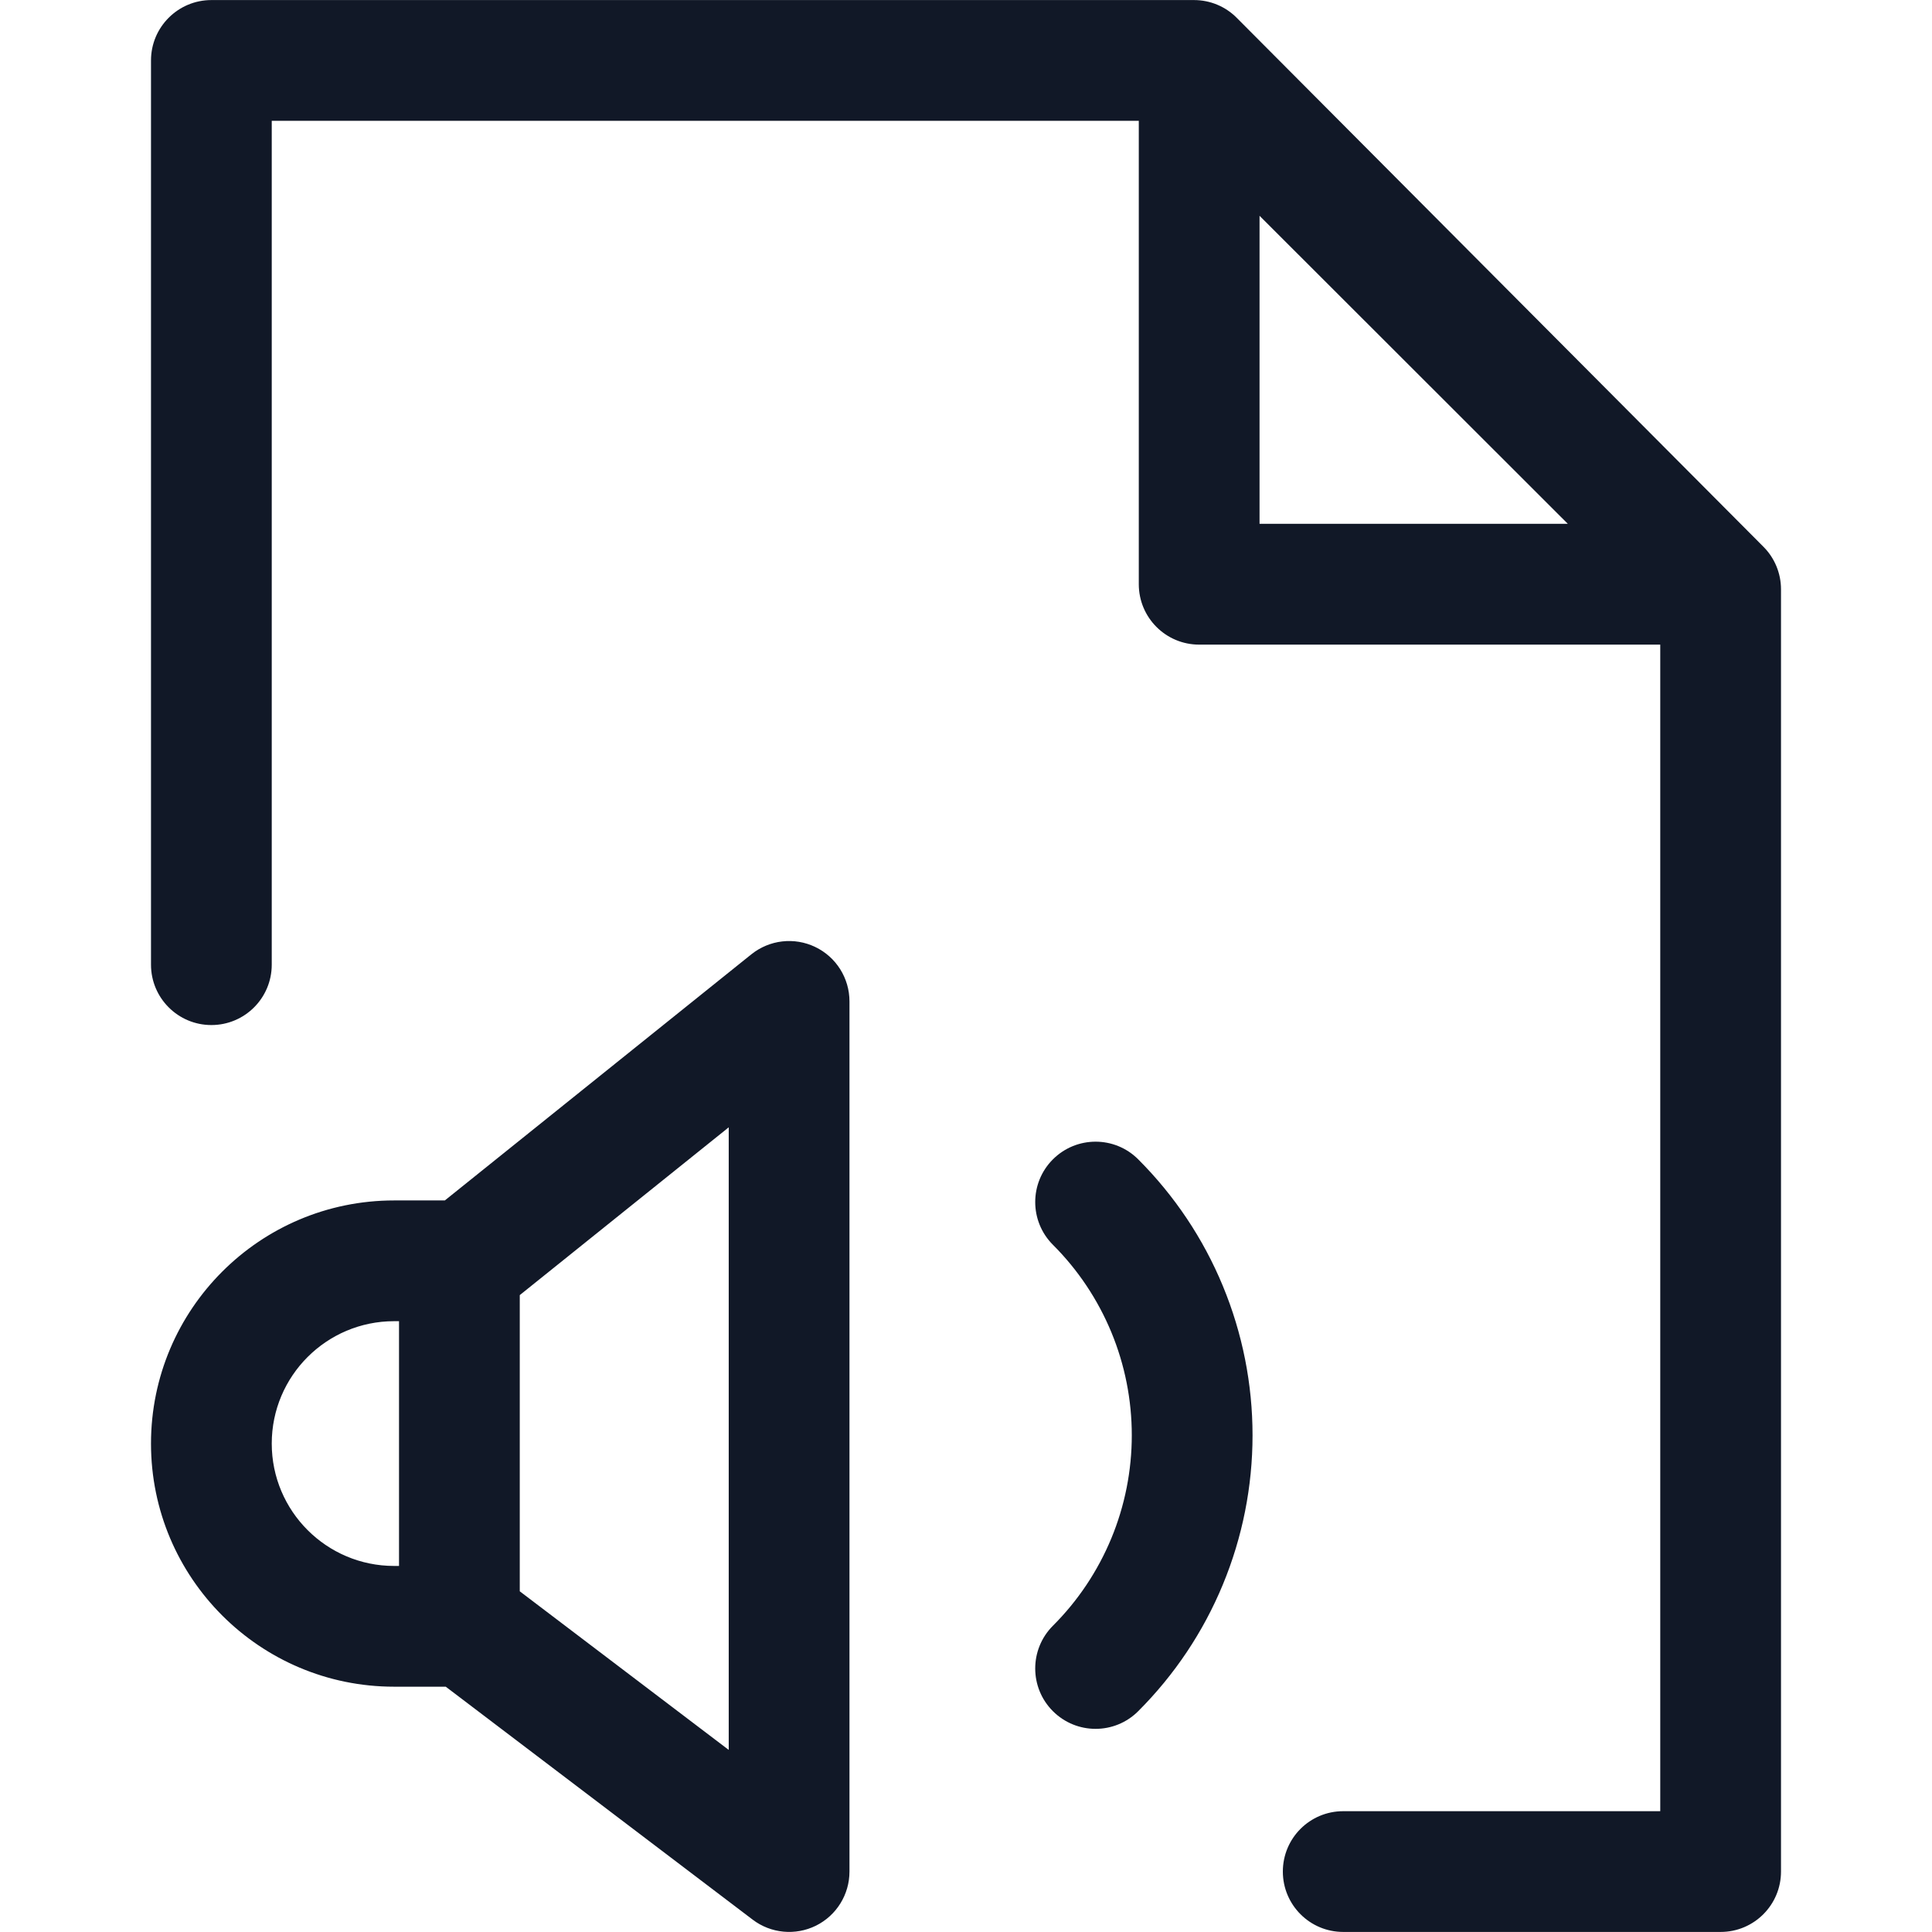 <svg width="32" height="32" viewBox="0 0 32 32" fill="none" xmlns="http://www.w3.org/2000/svg">
<path fill-rule="evenodd" clip-rule="evenodd" d="M2.501 1.001C2.501 0.449 2.949 0.001 3.501 0.001H19.777C20.043 0.001 20.298 0.107 20.485 0.296L29.208 9.056C29.395 9.243 29.499 9.497 29.499 9.761V30.999C29.499 31.551 29.052 31.999 28.499 31.999H22.248C21.695 31.999 21.248 31.551 21.248 30.999C21.248 30.446 21.695 29.999 22.248 29.999H27.499V10.677H19.862C19.309 10.677 18.862 10.229 18.862 9.676V2.001H4.501V15.978C4.501 16.53 4.054 16.978 3.501 16.978C2.949 16.978 2.501 16.53 2.501 15.978V1.001ZM20.862 3.574V8.676H25.968L20.862 3.574ZM18.853 19.203C18.463 18.812 17.83 18.812 17.439 19.203C17.049 19.593 17.049 20.226 17.439 20.617C17.854 21.031 18.182 21.523 18.407 22.065C18.631 22.606 18.746 23.186 18.746 23.773C18.746 24.358 18.631 24.939 18.407 25.48C18.182 26.022 17.854 26.514 17.439 26.928C17.049 27.319 17.049 27.952 17.439 28.342C17.83 28.733 18.463 28.733 18.853 28.342C19.453 27.742 19.93 27.03 20.254 26.246C20.579 25.462 20.746 24.621 20.746 23.773C20.746 22.924 20.579 22.083 20.254 21.299C19.93 20.515 19.453 19.803 18.853 19.203ZM6.609 21.883H6.528C5.409 21.883 4.501 22.79 4.501 23.91C4.501 25.029 5.409 25.937 6.528 25.937H6.609L6.609 21.883ZM8.609 26.357L8.609 21.451L12.07 18.672V28.984L8.609 26.357ZM14.07 16.587C14.07 16.202 13.85 15.851 13.503 15.685C13.156 15.518 12.744 15.566 12.444 15.807L7.368 19.883H6.528C4.304 19.883 2.501 21.686 2.501 23.91C2.501 26.134 4.304 27.937 6.528 27.937H7.383L12.466 31.795C12.768 32.025 13.175 32.063 13.515 31.895C13.855 31.726 14.07 31.379 14.07 30.999V16.587Z" fill="#111827"/>
</svg>
